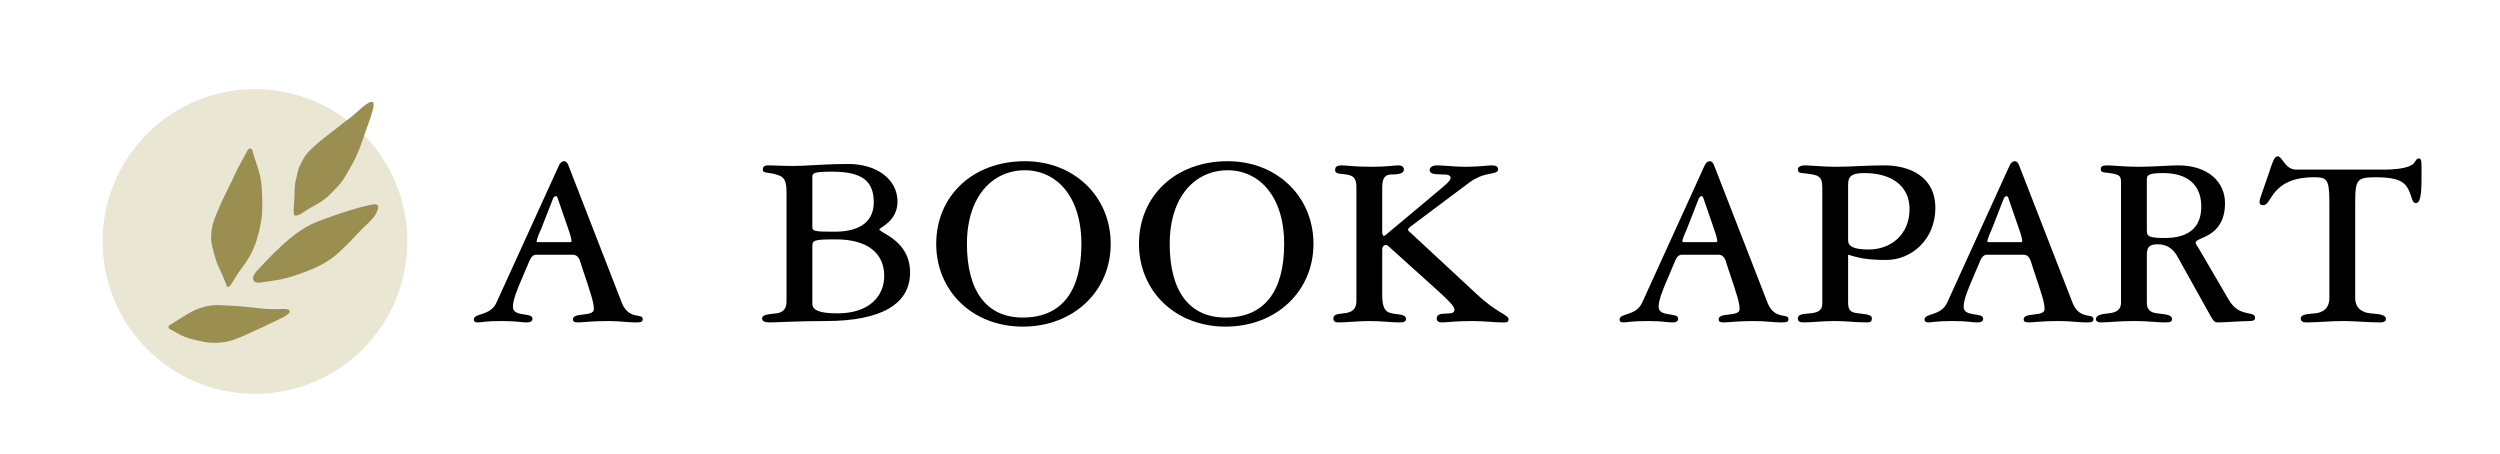 <?xml version="1.0" encoding="utf-8"?>
<!-- Generator: Adobe Illustrator 15.0.2, SVG Export Plug-In  -->
<!DOCTYPE svg PUBLIC "-//W3C//DTD SVG 1.1//EN" "http://www.w3.org/Graphics/SVG/1.1/DTD/svg11.dtd">
<svg version="1.1"
	 xmlns="http://www.w3.org/2000/svg" xmlns:xlink="http://www.w3.org/1999/xlink" xmlns:a="http://ns.adobe.com/AdobeSVGViewerExtensions/3.0/"
	 x="0px" y="0px" width="496px" height="90px" viewBox="-20.358 -17.681 496 90"
	 overflow="visible" enable-background="new -20.358 -17.681 496 90" xml:space="preserve">
<defs>
</defs>
<g>
	<g>
		<path d="M85.971,32.857c-0.482,0-0.967,0.417-1.244,1.108l-1.525,3.601c-0.967,2.217-1.799,4.293-1.799,5.609
			c0,2.146,3.877,1.035,3.877,2.353c0,0.484-0.275,0.761-1.246,0.761c-1.037,0-1.66-0.276-4.914-0.276
			c-3.256,0-3.949,0.276-4.711,0.276c-0.553,0-0.76-0.209-0.76-0.553c0-1.384,3.254-0.624,4.5-3.395L90.543,15.13
			c0.275-0.623,0.691-0.828,1.037-0.828c0.348,0,0.623,0.275,0.832,0.828l10.662,27.423c1.387,3.251,4.084,1.87,4.084,3.046
			c0,0.623-0.344,0.69-1.523,0.69c-1.451,0-2.975-0.276-5.328-0.276c-3.326,0-5.125,0.276-5.957,0.276
			c-0.828,0-1.037-0.209-1.037-0.623c0-1.455,4.152-0.415,4.152-2.008c0-1.246-0.484-2.77-2.283-8.103l-0.484-1.522
			c-0.277-0.759-0.762-1.176-1.385-1.176H85.971z M92.48,30.364c0.416,0,0.555,0,0.555-0.206c0-0.347-0.139-0.97-0.693-2.563
			l-2.008-5.815c-0.068-0.275-0.207-0.553-0.414-0.553c-0.209,0-0.416,0.207-0.553,0.482l-2.355,6.023
			c-0.623,1.386-0.898,2.149-0.898,2.493c0,0.068,0.066,0.139,0.275,0.139H92.48z"/>
		<path d="M154.104,27.804c0,0.762,6.096,2.146,6.096,8.584c0,6.165-5.539,9.625-16.758,9.625c-5.539,0-9.693,0.276-11.078,0.276
			c-1.039,0-1.521-0.276-1.521-0.761c0-0.83,1.242-0.83,2.836-1.039c1.18-0.137,2.01-0.831,2.01-2.284V20.947
			c0-2.146-0.139-3.324-1.453-3.807c-1.941-0.764-3.254-0.346-3.254-1.107c0-0.557,0.205-0.903,1.037-0.903
			c1.869,0,4.086,0.212,6.785,0.07c3.115-0.138,5.471-0.347,9.209-0.347c5.4,0,9.693,2.91,9.693,7.479
			C157.705,26.211,154.104,27.523,154.104,27.804z M140.811,27.389c0,0.829,0.623,0.899,4.43,0.899c5.609,0,7.756-2.492,7.756-5.817
			c0-4.431-2.561-6.094-8.309-6.094c-3.463,0-3.877,0.279-3.877,0.969V27.389z M140.811,42.553c0,1.247,1.246,1.937,4.986,1.937
			c6.508,0,9.277-3.601,9.277-7.407c0-4.639-3.463-7.271-9.555-7.271c-4.361,0-4.709,0.139-4.709,1.385V42.553z"/>
		<path d="M182.977,14.302c9.691,0,17.029,6.925,17.029,16.409c0,9.349-7.338,16.41-17.447,16.41
			c-9.969,0-17.172-7.062-17.172-16.41C165.387,21.227,172.59,14.302,182.977,14.302z M182.559,45.321
			c7.754,0,11.633-5.262,11.633-14.61c0-9.484-4.986-14.611-11.215-14.611c-6.371,0-11.494,5.127-11.494,14.611
			C171.482,40.06,175.359,45.321,182.559,45.321z"/>
		<path d="M223.205,14.302c9.69,0,17.029,6.925,17.029,16.409c0,9.349-7.339,16.41-17.447,16.41c-9.969,0-17.172-7.062-17.172-16.41
			C205.615,21.227,212.818,14.302,223.205,14.302z M222.787,45.321c7.758,0,11.632-5.262,11.632-14.61
			c0-9.484-4.985-14.611-11.214-14.611c-6.371,0-11.494,5.127-11.494,14.611C211.711,40.06,215.588,45.321,222.787,45.321z"/>
		<path d="M253.874,28.288c0,0.553,0.142,0.83,0.348,0.83c0.141,0,0.558-0.348,1.11-0.83l9.35-7.825
			c1.381-1.177,2.769-2.217,2.769-2.84s-0.765-0.691-1.593-0.691c-1.176-0.066-2.563,0.068-2.563-0.898
			c0-0.485,0.482-0.903,1.452-0.903c1.594,0,3.257,0.279,5.609,0.279c2.839,0,4.292-0.279,5.262-0.279
			c0.828,0,1.246,0.212,1.246,0.835c0,0.553-0.828,0.691-1.939,0.9c-1.452,0.275-2.699,0.898-3.67,1.59l-11.835,8.863
			c-0.211,0.205-0.418,0.348-0.418,0.553c0,0.276,0.207,0.347,0.418,0.553l13.358,12.395c3.951,3.671,6.161,3.948,6.161,4.848
			c0,0.693-0.552,0.623-1.311,0.623c-1.388,0-3.393-0.276-5.956-0.276c-3.464,0-4.986,0.276-6.027,0.276
			c-0.552,0-0.963-0.276-0.963-0.761c0-1.8,3.526-0.277,3.526-1.729c0-0.624-0.828-1.526-2.698-3.258l-9.83-8.86
			c-0.277-0.277-0.764-0.765-1.041-0.765c-0.417,0-0.765,0.347-0.765,0.831v9.07c0,3.534,1.183,3.604,2.841,3.81
			c1.317,0.139,1.869,0.418,1.869,0.9c0,0.552-0.276,0.761-1.317,0.761c-1.587,0-3.598-0.276-5.879-0.276
			c-2.288,0-4.504,0.276-6.233,0.276c-0.693,0-0.969-0.276-0.969-0.761c0-0.623,0.346-0.9,1.939-1.039
			c1.935-0.137,2.628-0.97,2.628-2.491V19.425c0-1.802-0.623-2.425-2.628-2.56c-1.316-0.07-1.594-0.348-1.594-0.832
			c0-0.624,0.348-0.903,1.312-0.903c1.04,0,2.356,0.279,5.885,0.279c3.258,0,4.363-0.279,5.403-0.279
			c0.693,0,1.041,0.347,1.041,0.835c0,0.691-0.836,0.967-2.358,0.967c-1.316,0-1.94,0.556-1.94,2.632V28.288z"/>
		<path d="M313.282,32.857c-0.482,0-0.97,0.417-1.247,1.108l-1.522,3.601c-0.971,2.217-1.799,4.293-1.799,5.609
			c0,2.146,3.874,1.035,3.874,2.353c0,0.484-0.275,0.761-1.246,0.761c-1.035,0-1.657-0.276-4.916-0.276
			c-3.251,0-3.945,0.276-4.709,0.276c-0.553,0-0.758-0.209-0.758-0.553c0-1.384,3.251-0.624,4.497-3.395L317.85,15.13
			c0.277-0.623,0.694-0.828,1.042-0.828c0.347,0,0.623,0.275,0.828,0.828l10.666,27.423c1.382,3.251,4.081,1.87,4.081,3.046
			c0,0.623-0.341,0.69-1.523,0.69c-1.452,0-2.976-0.276-5.326-0.276c-3.329,0-5.127,0.276-5.957,0.276
			c-0.828,0-1.04-0.209-1.04-0.623c0-1.455,4.156-0.415,4.156-2.008c0-1.246-0.488-2.77-2.286-8.103l-0.482-1.522
			c-0.277-0.759-0.765-1.176-1.388-1.176H313.282z M319.79,30.364c0.418,0,0.553,0,0.553-0.206c0-0.347-0.135-0.97-0.693-2.563
			l-2.005-5.815c-0.07-0.275-0.205-0.553-0.418-0.553c-0.205,0-0.41,0.207-0.552,0.482l-2.352,6.023
			c-0.623,1.386-0.9,2.149-0.9,2.493c0,0.068,0.065,0.139,0.277,0.139H319.79z"/>
		<path d="M341.187,19.493c0-2.423-0.899-2.493-4.015-2.837c-0.624-0.068-0.83-0.209-0.83-0.762c0-0.418,0.482-0.765,1.381-0.765
			c1.247,0,3.464,0.279,6.233,0.279c3.321,0,5.539-0.279,9.554-0.279c4.986,0,10.107,2.216,10.107,8.449
			c0,6.232-4.703,10.318-9.76,10.318c-4.362,0-5.814-0.556-7.55-1.04v9.484c0,1.524,0.488,2.011,2.081,2.147
			c2.212,0.209,2.628,0.486,2.628,0.968c0,0.623-0.205,0.832-1.04,0.832c-2.281,0-3.945-0.276-6.297-0.276
			c-2.358,0-4.71,0.276-6.232,0.276c-0.765,0-1.105-0.209-1.105-0.761c0-0.971,1.24-0.9,2.423-1.039
			c1.246-0.137,2.422-0.346,2.422-1.937V19.493z M346.308,30.017c0,1.112,0.97,1.802,4.086,1.802c4.434,0,8.103-2.978,8.103-8.033
			c0-4.64-3.669-7.129-8.931-7.129c-2.563,0-3.258,0.623-3.258,2.284V30.017z"/>
		<path d="M373.795,32.857c-0.482,0-0.97,0.417-1.246,1.108l-1.522,3.601c-0.971,2.217-1.8,4.293-1.8,5.609
			c0,2.146,3.875,1.035,3.875,2.353c0,0.484-0.276,0.761-1.247,0.761c-1.035,0-1.658-0.276-4.915-0.276
			c-3.252,0-3.945,0.276-4.71,0.276c-0.553,0-0.758-0.209-0.758-0.553c0-1.384,3.251-0.624,4.498-3.395l12.394-27.212
			c0.277-0.623,0.693-0.828,1.041-0.828c0.347,0,0.623,0.275,0.829,0.828l10.666,27.423c1.381,3.251,4.079,1.87,4.079,3.046
			c0,0.623-0.34,0.69-1.521,0.69c-1.452,0-2.976-0.276-5.328-0.276c-3.328,0-5.127,0.276-5.956,0.276
			c-0.828,0-1.04-0.209-1.04-0.623c0-1.455,4.157-0.415,4.157-2.008c0-1.246-0.489-2.77-2.288-8.103l-0.481-1.522
			c-0.276-0.759-0.764-1.176-1.388-1.176H373.795z M380.304,30.364c0.418,0,0.553,0,0.553-0.206c0-0.347-0.135-0.97-0.694-2.563
			l-2.004-5.815c-0.07-0.275-0.206-0.553-0.418-0.553c-0.206,0-0.412,0.207-0.553,0.482l-2.352,6.023
			c-0.623,1.386-0.9,2.149-0.9,2.493c0,0.068,0.066,0.139,0.277,0.139H380.304z"/>
		<path d="M415.27,30.435c0,0.415,0.348,0.694,0.971,1.8l5.538,9.486c1.176,2.008,2.353,2.423,3.946,2.769
			c0.835,0.139,1.316,0.277,1.316,0.9c0,0.414-0.347,0.623-1.041,0.623c-1.522,0-5.051,0.276-6.367,0.276
			c-0.488,0-0.829-0.209-1.317-1.108l-6.715-12.048c-0.899-1.593-2.216-2.352-3.881-2.352c-1.586,0-2.146,0.553-2.146,2.076v9.555
			c0,1.246,0.623,1.94,2.081,2.077c2.146,0.209,2.905,0.416,2.905,1.109c0,0.552-0.277,0.69-1.381,0.69
			c-1.8,0-3.188-0.276-6.099-0.276c-3.321,0-4.979,0.276-6.785,0.276c-0.135,0-0.829-0.139-0.829-0.623
			c0-0.899,1.247-1.038,2.493-1.177c1.247-0.137,2.493-0.484,2.493-2.147V18.455c0-1.314-0.418-1.455-1.799-1.732
			c-1.112-0.205-2.218-0.066-2.218-0.758c0-0.693,0.348-0.835,1.247-0.835c1.316,0,3.394,0.279,6.232,0.279
			c3.181,0,5.886-0.279,7.892-0.279c5.955,0,9.277,3.325,9.277,7.479C421.085,29.534,415.27,29.327,415.27,30.435z M408.832,16.656
			c-2.77,0-3.258,0.344-3.258,1.246v10.245c0,1.111,0.56,1.387,3.605,1.387c4.914,0,7.195-2.286,7.195-6.231
			C416.375,18.94,413.606,16.656,408.832,16.656z"/>
		<path d="M446.914,41.441c0,2.146,1.522,2.911,3.045,3.048c1.523,0.139,3.046,0.209,3.046,1.109c0,0.623-0.693,0.69-1.105,0.69
			c-2.493,0-4.914-0.276-7.407-0.276s-4.916,0.276-7.409,0.276c-0.559,0-0.97-0.276-0.97-0.761c0-0.9,1.452-0.9,2.84-1.039
			c1.451-0.137,2.834-0.902,2.834-3.048V22.471c0-4.639-0.482-4.983-3.046-4.983c-8.585,0-8.308,5.539-10.036,5.539
			c-0.694,0-0.765-0.276-0.765-0.694c0-0.553,0.348-1.246,1.665-5.121c1.104-3.462,1.381-3.88,2.004-3.88
			c0.765,0,1.458,2.634,3.533,2.634h17.728c1.382,0,3.804-0.141,5.121-0.835c0.899-0.411,0.899-1.381,1.522-1.381
			c0.693,0,0.553,0.828,0.553,4.362c0,3.875-0.553,4.498-1.105,4.498c-0.765,0-0.694-0.971-1.452-2.629
			c-0.693-1.454-1.94-2.493-6.374-2.493c-3.81,0-4.221,0.345-4.221,4.983V41.441z"/>
	</g>
</g>
<circle fill="#E9E6D4" cx="30.227" cy="30.227" r="30.227"/>
<path fill="#9A8E51" d="M53.736,2.752c0.005,0.016,0.008,0.029,0.01,0.047c0.1,0.674-0.166,1.359-0.336,2.002
	c-0.276,1.053-0.69,2.016-1.047,3.037c-0.65,1.867-1.243,3.762-2.072,5.559c-0.228,0.496-0.474,0.98-0.739,1.457
	c-0.212,0.377-0.433,0.75-0.646,1.127c-0.489,0.863-0.971,1.74-1.569,2.533c-0.597,0.791-1.353,1.436-2.021,2.162
	c-1.029,1.117-2.161,1.836-3.492,2.543c-0.643,0.342-1.257,0.734-1.863,1.135c-0.549,0.361-1.141,0.777-1.83,0.746
	c-0.422-0.018-0.107-2.834-0.091-3.172c0.065-1.309-0.027-2.695,0.325-3.969c0.25-0.906,0.318-1.869,0.738-2.723
	c0.367-0.744,0.738-1.49,1.23-2.16c0.464-0.631,1.037-1.174,1.61-1.705c1.647-1.521,3.501-2.801,5.247-4.203
	c0.523-0.422,1.049-0.844,1.599-1.229c1.421-0.996,2.583-2.451,4.112-3.287C53.093,2.549,53.643,2.412,53.736,2.752z"/>
<path fill="#9A8E51" d="M30.015,13.273c0.438,1.344,0.958,2.666,1.253,4.053c0.297,1.406,0.35,2.877,0.393,4.309
	c0.027,0.85,0.031,1.699,0.003,2.549c-0.028,0.848-0.146,1.688-0.304,2.52c-0.078,0.414-0.168,0.824-0.262,1.234
	c-0.059,0.252-0.076,0.508-0.168,0.752c-0.205,0.549-0.314,1.188-0.51,1.742c-0.301,0.857-0.662,1.672-1.099,2.474
	c-0.46,0.845-0.969,1.626-1.558,2.387c-0.749,0.967-1.347,1.968-1.984,3.004c-0.16,0.259-0.588,1.015-0.965,0.942
	c-0.217-0.041-0.26-0.415-0.325-0.576c-0.256-0.639-0.525-1.275-0.785-1.914c-0.255-0.625-0.588-1.214-0.845-1.839
	c-0.32-0.785-0.537-1.595-0.772-2.408c-0.179-0.616-0.354-1.235-0.461-1.868c-0.218-1.299-0.05-2.799,0.305-4.061
	c0.226-0.801,0.55-1.574,0.874-2.34c0.872-2.051,1.844-4.037,2.834-6.033c0.474-0.953,0.893-1.932,1.389-2.873
	c0.479-0.91,1.006-1.793,1.469-2.711c0.157-0.314,0.377-0.842,0.803-0.832c0.379,0.008,0.465,0.484,0.523,0.773
	C29.871,12.799,29.938,13.037,30.015,13.273z"/>
<path fill="#9A8E51" d="M26.111,43.009c1.788,0.089,3.564,0.327,5.344,0.518c1.107,0.118,2.223,0.115,3.334,0.129
	c0.391,0.005,2.373-0.223,2.336,0.428c-0.027,0.463-0.753,0.857-1.094,1.06c-0.592,0.352-1.229,0.621-1.85,0.918
	c-0.834,0.397-1.668,0.795-2.504,1.189c-0.938,0.441-1.877,0.882-2.823,1.304c-0.531,0.237-1.064,0.47-1.602,0.692
	c-0.454,0.188-0.913,0.364-1.38,0.517c-1.957,0.638-3.938,0.736-5.955,0.338c-1.758-0.348-3.551-0.743-5.096-1.685
	c-0.287-0.175-0.582-0.334-0.877-0.492c-0.244-0.129-0.58-0.242-0.766-0.456c-0.271-0.312,0.049-0.632,0.326-0.785
	c0.441-0.245,0.855-0.527,1.285-0.792c0.91-0.562,1.797-1.152,2.737-1.665c0.534-0.29,1.096-0.538,1.67-0.737
	c1.037-0.36,2.112-0.597,3.212-0.63c1.096-0.033,2.191,0.095,3.286,0.133C25.835,42.996,25.973,43.002,26.111,43.009z"/>
<path fill="#9A8E51" d="M54.638,23.648c-0.306,1.406-1.409,2.438-2.417,3.379c-1.119,1.047-2.113,2.199-3.195,3.281
	c-1.18,1.178-2.32,2.383-3.689,3.349c-1.238,0.874-2.604,1.564-4.001,2.146c-0.799,0.333-1.612,0.633-2.429,0.918
	c-1.598,0.557-3.092,1.019-4.778,1.241c-0.829,0.109-1.655,0.253-2.485,0.36c-0.518,0.067-1.293,0.215-1.641-0.3
	c-0.586-0.87,0.625-1.994,1.16-2.555c0.918-0.96,1.822-1.932,2.762-2.871c1.9-1.902,4.17-3.914,6.506-5.268
	c1.307-0.756,2.734-1.262,4.148-1.77c2.84-1.021,5.723-2.008,8.684-2.619c0.363-0.074,0.906-0.205,1.222,0.064
	C54.675,23.168,54.69,23.406,54.638,23.648z"/>
</svg>
